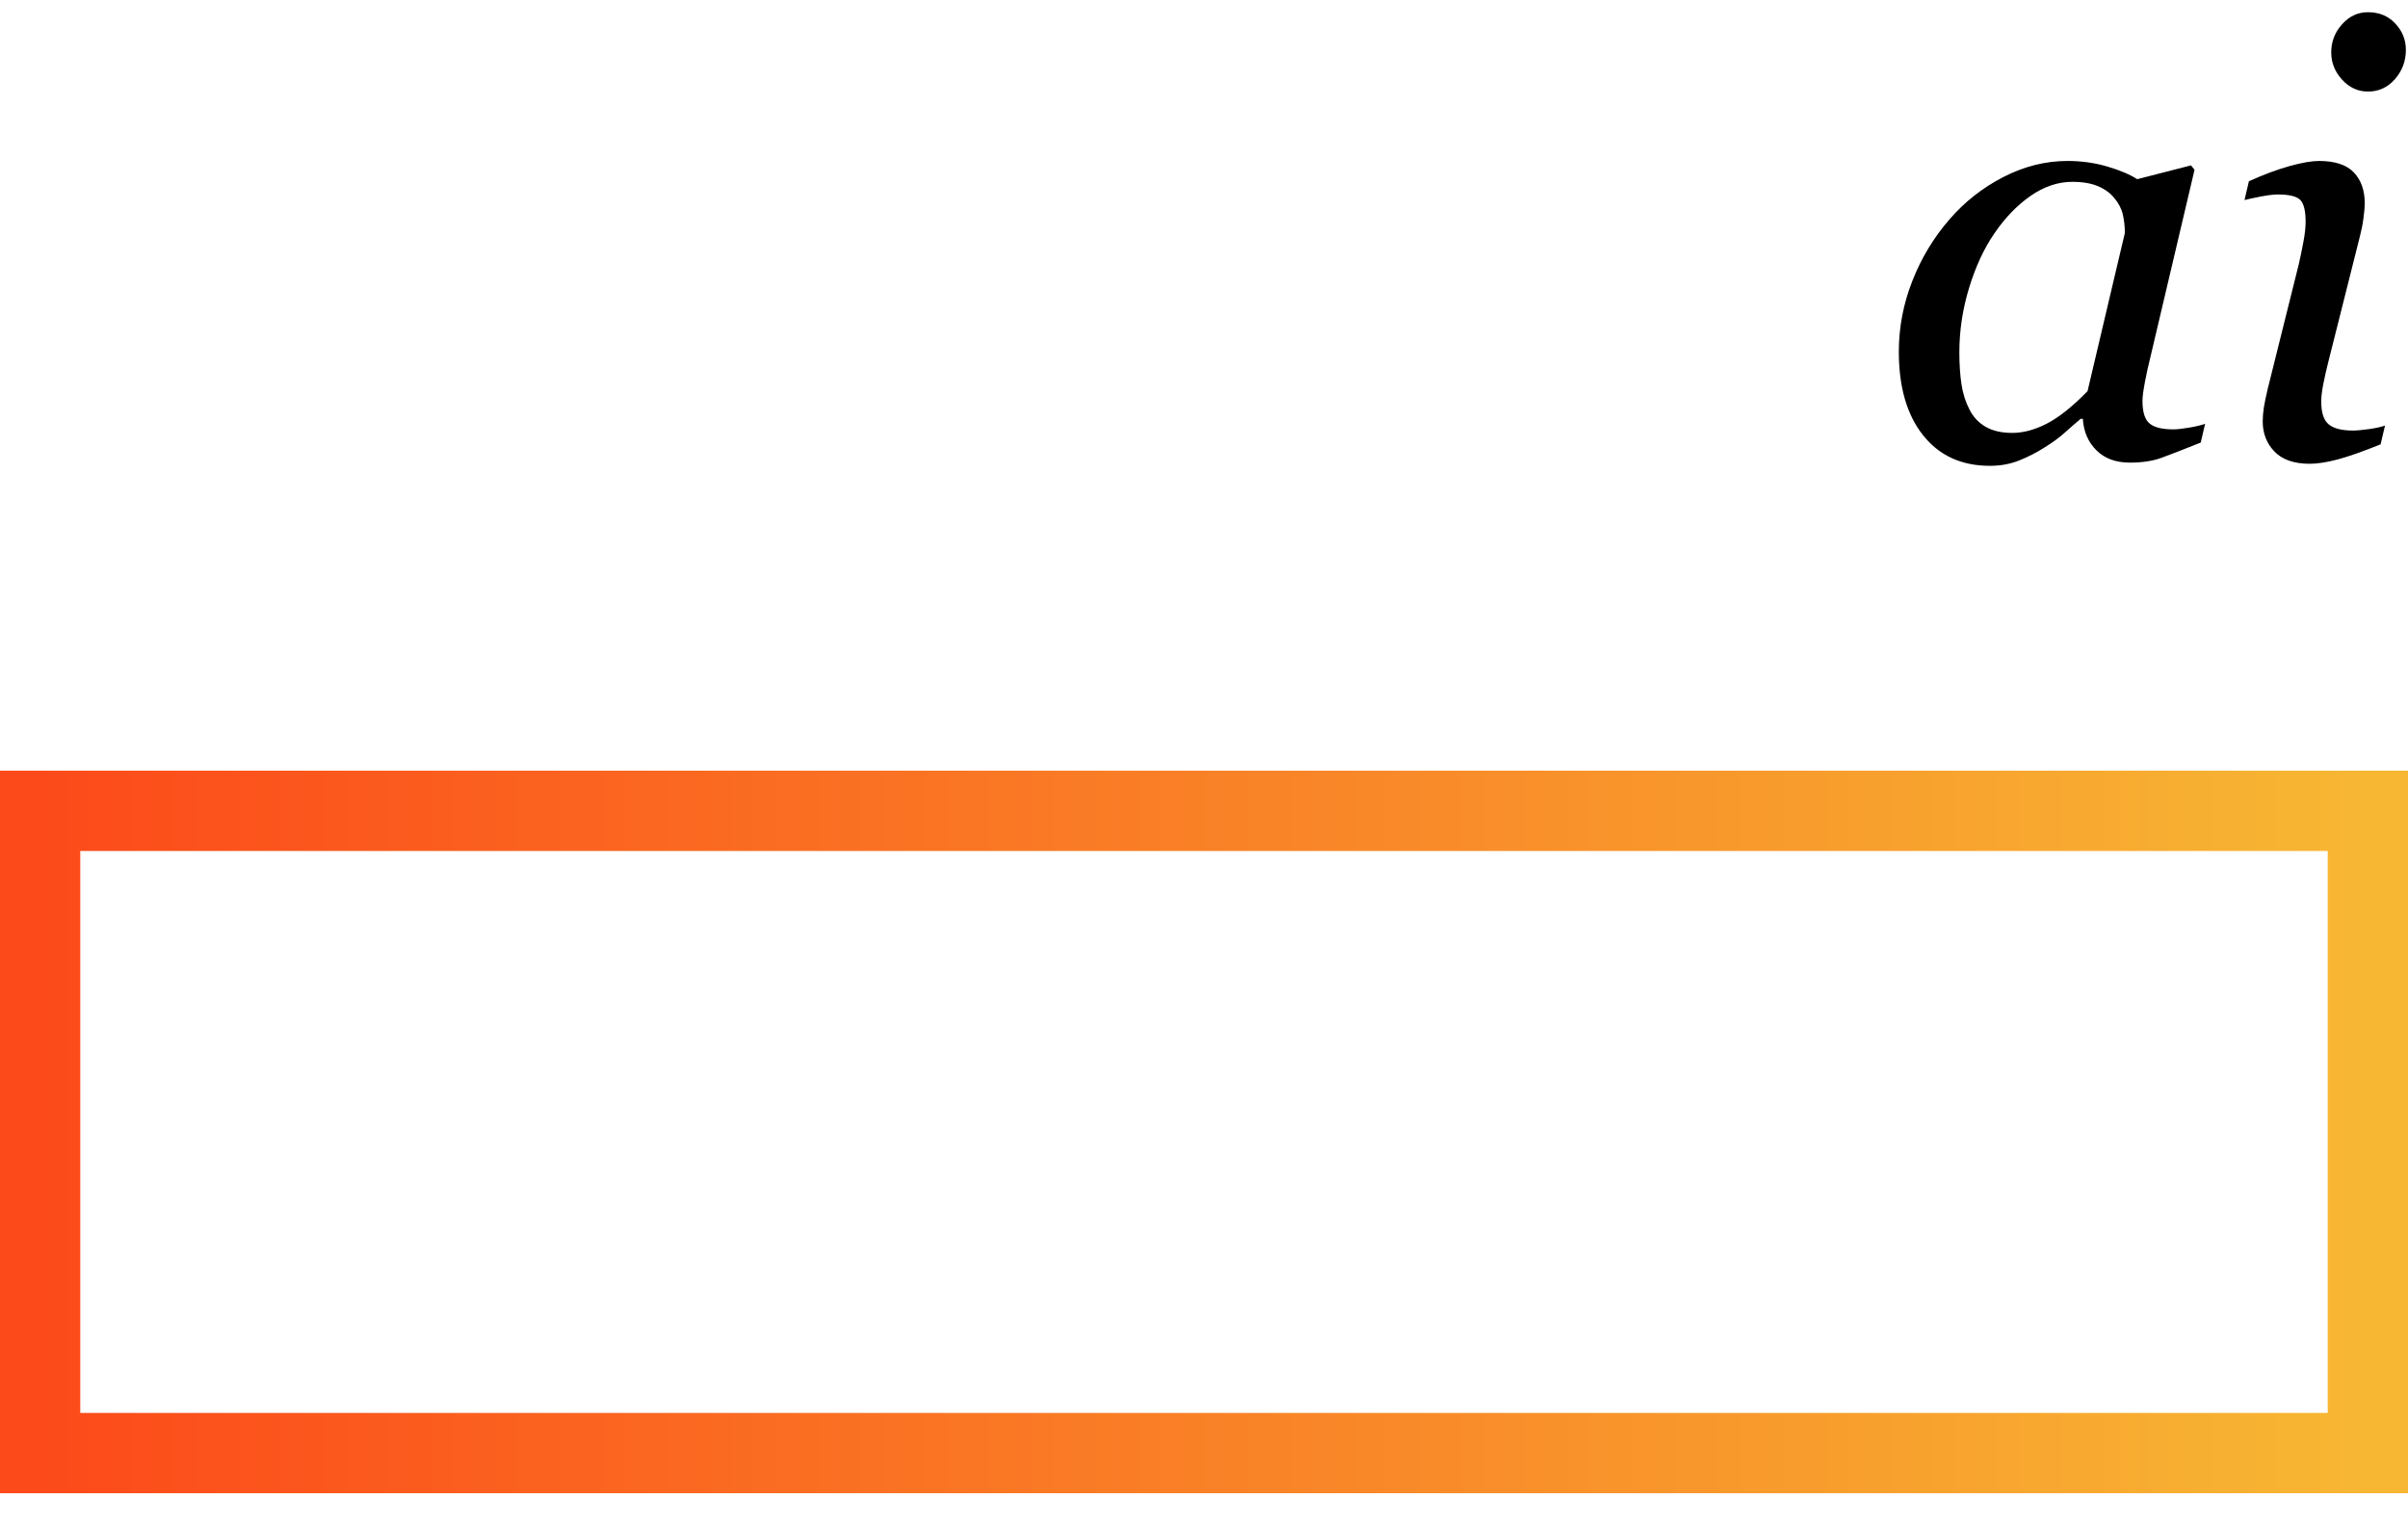 <?xml version="1.0" encoding="UTF-8"?>
<svg width="60px" height="38px" viewBox="0 0 60 38" version="1.1" xmlns="http://www.w3.org/2000/svg" xmlns:xlink="http://www.w3.org/1999/xlink">
    <!-- Generator: Sketch 46.2 (44496) - http://www.bohemiancoding.com/sketch -->
    <title>Group 11</title>
    <desc>Created with Sketch.</desc>
    <defs>
        <linearGradient x1="0%" y1="50%" x2="100%" y2="50%" id="linearGradient-1">
            <stop stop-color="#FC4A1A" offset="0%"></stop>
            <stop stop-color="#F7B733" offset="100%"></stop>
        </linearGradient>
    </defs>
    <g id="Page-1" stroke="none" stroke-width="1" fill="none" fill-rule="evenodd">
        <g id="1.-Mobile_Landing-Page" transform="translate(-131, -6044)">
            <g id="Group-6" transform="translate(41, 6044)">
                <g id="Group-11" transform="translate(90, 0)">
                    <rect id="Rectangle-5" stroke="url(#linearGradient-1)" stroke-width="2" x="1" y="20.2" width="58" height="16"></rect>
                    <path d="M51.898,10.433 L51.846,10.433 C51.739,10.521 51.611,10.632 51.462,10.766 C51.313,10.901 51.138,11.029 50.938,11.151 C50.748,11.273 50.54,11.379 50.316,11.47 C50.091,11.56 49.847,11.605 49.583,11.605 C48.875,11.605 48.32,11.351 47.917,10.843 C47.514,10.336 47.313,9.642 47.313,8.763 C47.313,8.158 47.425,7.569 47.65,6.998 C47.874,6.427 48.184,5.914 48.58,5.46 C48.956,5.025 49.403,4.675 49.92,4.409 C50.438,4.143 50.97,4.01 51.517,4.01 C51.863,4.01 52.194,4.056 52.509,4.149 C52.824,4.242 53.072,4.347 53.253,4.464 L54.593,4.12 L54.681,4.23 L53.568,8.954 C53.529,9.105 53.488,9.289 53.447,9.507 C53.405,9.724 53.384,9.884 53.384,9.986 C53.384,10.265 53.443,10.453 53.56,10.55 C53.677,10.648 53.875,10.697 54.154,10.697 C54.246,10.697 54.378,10.682 54.549,10.653 C54.72,10.624 54.852,10.592 54.945,10.558 L54.835,11.026 C54.395,11.202 54.068,11.329 53.853,11.407 C53.638,11.485 53.377,11.525 53.07,11.525 C52.718,11.525 52.44,11.422 52.235,11.217 C52.029,11.012 51.917,10.751 51.898,10.433 Z M52.945,5.804 C52.945,5.643 52.928,5.489 52.894,5.343 C52.86,5.196 52.789,5.06 52.681,4.933 C52.584,4.811 52.449,4.713 52.279,4.64 C52.108,4.567 51.893,4.53 51.634,4.53 C51.278,4.53 50.931,4.647 50.594,4.881 C50.257,5.116 49.954,5.431 49.686,5.826 C49.432,6.197 49.224,6.647 49.063,7.174 C48.902,7.701 48.821,8.236 48.821,8.778 C48.821,9.076 48.839,9.339 48.873,9.569 C48.907,9.798 48.973,10.008 49.071,10.199 C49.163,10.384 49.298,10.528 49.473,10.631 C49.649,10.733 49.871,10.785 50.14,10.785 C50.413,10.785 50.7,10.708 51,10.554 C51.301,10.4 51.639,10.13 52.015,9.745 L52.945,5.804 Z M59.427,10.602 L59.317,11.07 C58.868,11.251 58.509,11.377 58.24,11.448 C57.972,11.518 57.742,11.554 57.552,11.554 C57.161,11.554 56.868,11.452 56.673,11.25 C56.478,11.047 56.38,10.797 56.38,10.499 C56.38,10.387 56.39,10.27 56.409,10.148 C56.429,10.025 56.461,9.872 56.505,9.686 L57.281,6.573 C57.32,6.402 57.358,6.219 57.394,6.024 C57.431,5.829 57.449,5.663 57.449,5.526 C57.449,5.253 57.404,5.071 57.314,4.98 C57.224,4.89 57.039,4.845 56.761,4.845 C56.654,4.845 56.511,4.862 56.332,4.896 C56.154,4.93 56.019,4.96 55.926,4.984 L56.036,4.515 C56.417,4.344 56.758,4.217 57.061,4.134 C57.364,4.051 57.603,4.01 57.779,4.01 C58.179,4.01 58.47,4.105 58.651,4.296 C58.831,4.486 58.922,4.742 58.922,5.065 C58.922,5.152 58.912,5.272 58.892,5.423 C58.873,5.575 58.843,5.726 58.804,5.878 L58.021,8.99 C57.972,9.181 57.929,9.368 57.893,9.551 C57.856,9.734 57.838,9.884 57.838,10.001 C57.838,10.279 57.9,10.47 58.024,10.572 C58.149,10.675 58.35,10.726 58.629,10.726 C58.721,10.726 58.854,10.714 59.028,10.69 C59.201,10.665 59.334,10.636 59.427,10.602 Z M59.947,1.241 C59.947,1.52 59.857,1.763 59.676,1.97 C59.495,2.178 59.271,2.281 59.002,2.281 C58.753,2.281 58.538,2.182 58.358,1.985 C58.177,1.787 58.087,1.561 58.087,1.307 C58.087,1.039 58.177,0.804 58.358,0.604 C58.538,0.404 58.753,0.304 59.002,0.304 C59.28,0.304 59.508,0.398 59.683,0.586 C59.859,0.774 59.947,0.992 59.947,1.241 Z" id="ai" fill="#000000"></path>
                </g>
            </g>
        </g>
    </g>
</svg>